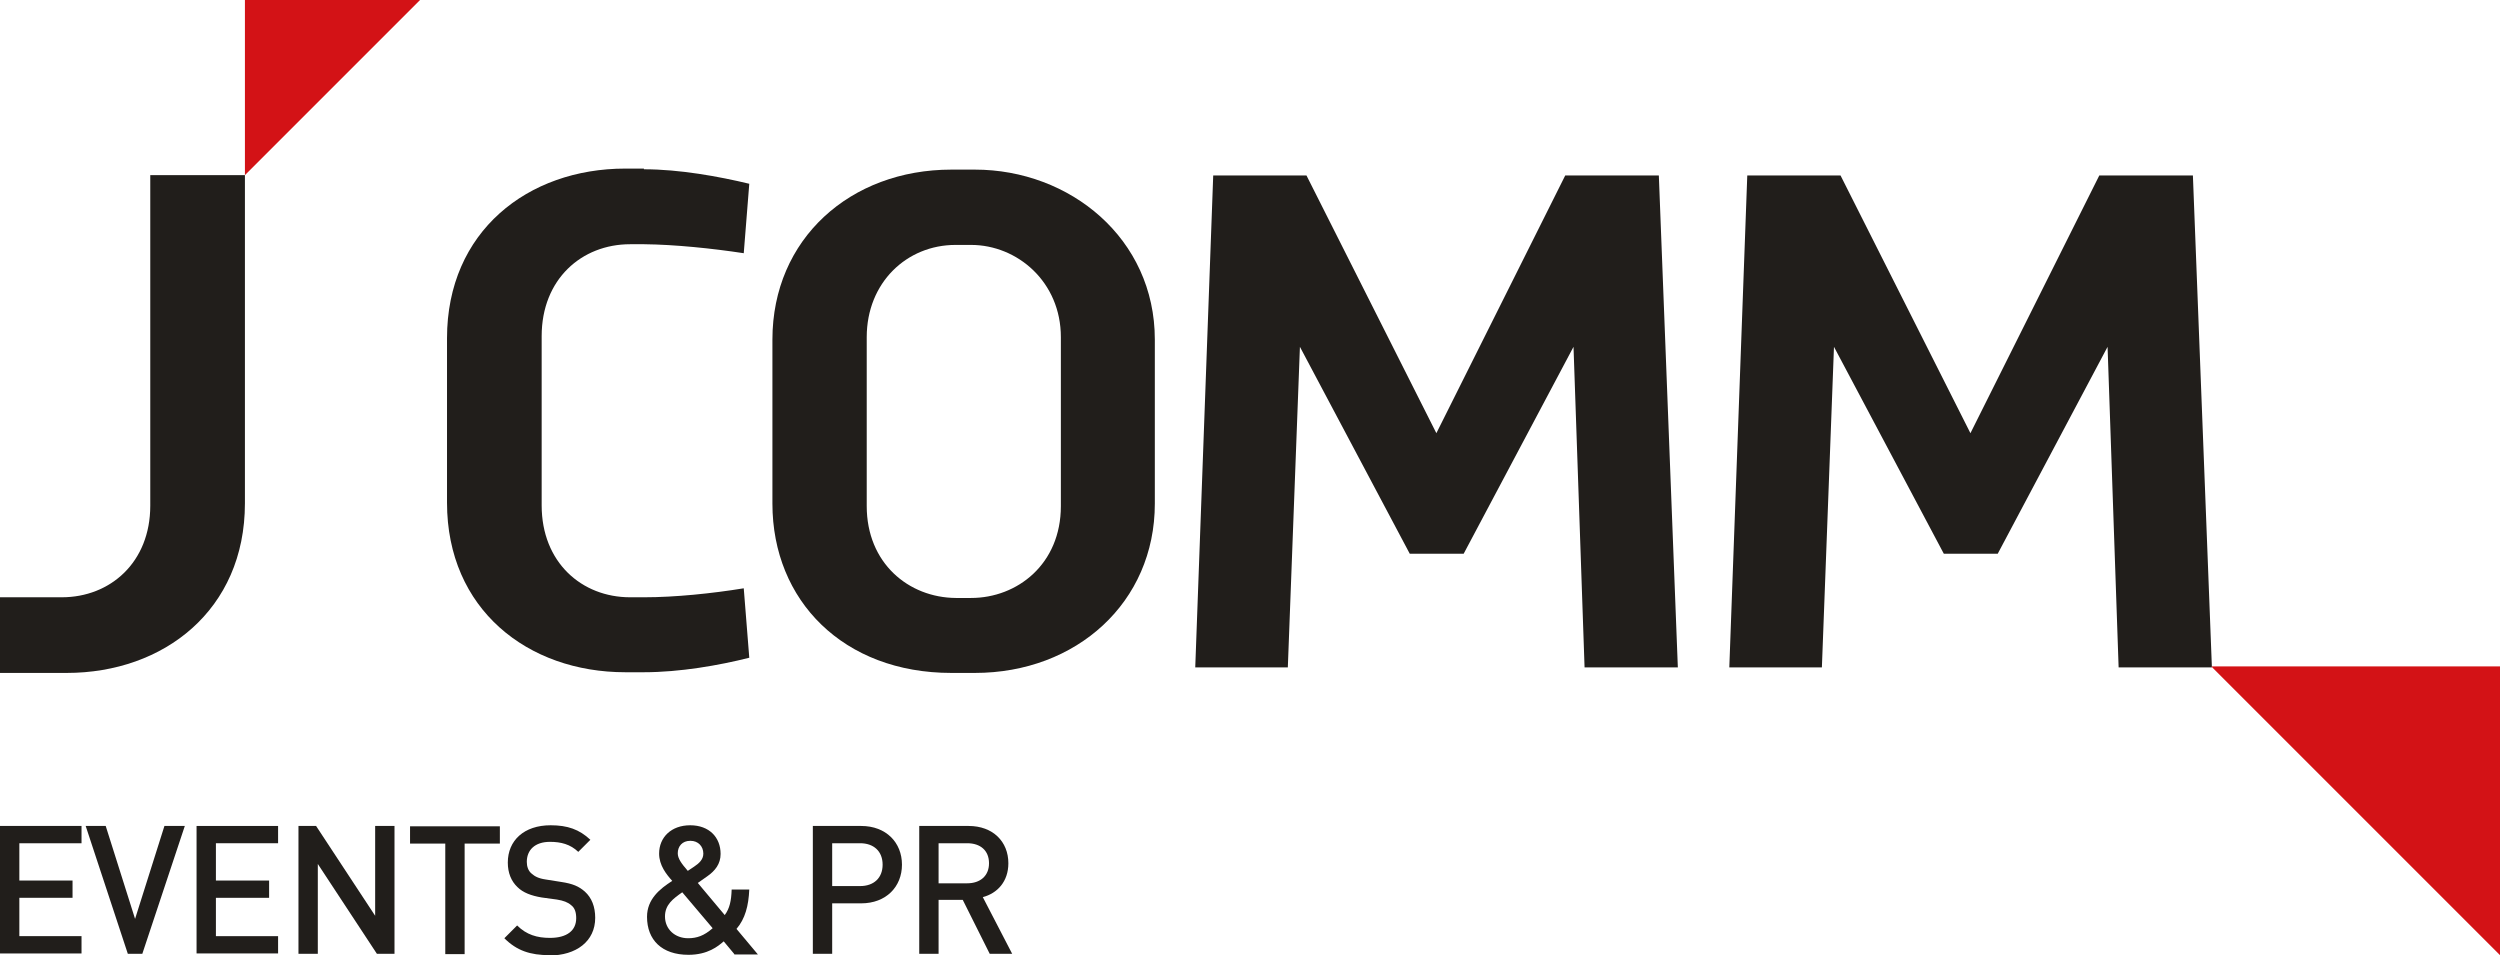 <?xml version="1.0" encoding="UTF-8"?>
<svg xmlns="http://www.w3.org/2000/svg" viewBox="0 0 72.37 27.65">
  <g id="_лой_1" data-name="Слой 1"/>
  <g id="_лой_2" data-name="Слой 2">
    <g id="_лой_2-2" data-name="Слой 2">
      <g>
        <g>
          <path d="M7.09,14.57c0,3.09-2.35,4.91-5.16,4.91H0v-2.19H1.79c1.4,0,2.56-1.01,2.56-2.65V5.07h2.74V14.57Z" style="fill: #211e1b;"/>
          <path d="M18.64,4.9c1.03,0,2.18,.21,3.05,.42l-.16,2.01c-.92-.14-1.99-.25-2.88-.26h-.41c-1.4,0-2.56,1.01-2.56,2.66v4.9c0,1.65,1.16,2.66,2.56,2.66h.41c.89,0,1.96-.11,2.88-.26l.16,2.01c-.87,.22-2.01,.42-3.05,.42h-.54c-2.82,0-5.16-1.82-5.16-4.91v-4.76c0-3.09,2.34-4.91,5.16-4.91h.54Z" style="fill: #211e1b;"/>
          <path d="M28.22,4.91c2.75,0,5.21,1.99,5.21,4.92v4.75c0,2.86-2.27,4.9-5.21,4.9h-.68c-3.12,0-5.18-2.09-5.18-4.9v-4.75c0-2.92,2.26-4.92,5.18-4.92h.68Zm-.56,2.18c-1.41,0-2.57,1.09-2.57,2.67v4.89c0,1.65,1.21,2.65,2.58,2.66h.44c1.34,0,2.6-.98,2.6-2.66v-4.89c0-1.6-1.26-2.67-2.6-2.67h-.44Z" style="fill: #211e1b;"/>
          <path d="M45.87,19.32l-.32-9.28-3.18,5.99h-1.56l-3.18-5.99-.35,9.28h-2.68l.52-14.24h2.7l3.76,7.46,3.73-7.46h2.71l.55,14.24h-2.69Z" style="fill: #211e1b;"/>
          <path d="M61.33,19.32l-.32-9.28-3.18,5.99h-1.56l-3.18-5.99-.35,9.28h-2.68l.52-14.24h2.7l3.76,7.46,3.73-7.46h2.71l.55,14.24h-2.69Z" style="fill: #211e1b;"/>
        </g>
        <polygon points="12.16 0 7.09 0 7.09 5.07 12.16 0" style="fill: #d31216;"/>
        <polygon points="72.37 27.65 72.37 19.29 64.01 19.29 72.37 27.65" style="fill: #d31216;"/>
        <g>
          <path d="M0,27.61v-3.7H2.36v.5H.56v1.08h1.54v.5H.56v1.11h1.8v.5H0Z" style="fill: #211e1b;"/>
          <path d="M4.14,27.61h-.44l-1.22-3.7h.58l.85,2.69,.85-2.69h.59l-1.23,3.7Z" style="fill: #211e1b;"/>
          <path d="M5.69,27.61v-3.7h2.36v.5h-1.8v1.08h1.54v.5h-1.54v1.11h1.8v.5h-2.36Z" style="fill: #211e1b;"/>
          <path d="M10.91,27.61l-1.71-2.6v2.6h-.56v-3.7h.51l1.71,2.6v-2.6h.56v3.7h-.51Z" style="fill: #211e1b;"/>
          <path d="M13.45,24.42v3.2h-.56v-3.2h-1.02v-.5h2.6v.5h-1.02Z" style="fill: #211e1b;"/>
          <path d="M15.91,27.65c-.56,0-.95-.13-1.31-.49l.37-.37c.27,.27,.58,.36,.95,.36,.49,0,.76-.21,.76-.57,0-.17-.04-.3-.15-.38-.09-.08-.22-.13-.41-.16l-.44-.06c-.3-.05-.54-.14-.7-.3-.18-.17-.28-.41-.28-.71,0-.64,.47-1.08,1.24-1.08,.49,0,.83,.12,1.15,.42l-.35,.35c-.23-.22-.5-.29-.82-.29-.44,0-.67,.24-.67,.58,0,.13,.04,.26,.14,.34,.09,.08,.2,.14,.41,.17l.44,.07c.34,.05,.52,.13,.69,.28,.2,.18,.3,.44,.3,.76,0,.68-.55,1.09-1.33,1.09Z" style="fill: #211e1b;"/>
          <path d="M21.25,27.61l-.3-.36c-.16,.14-.46,.39-1.02,.39-.77,0-1.2-.43-1.2-1.1,0-.51,.37-.81,.73-1.04-.17-.19-.38-.45-.38-.79,0-.47,.35-.82,.9-.82s.88,.35,.88,.83c0,.29-.16,.49-.39,.65l-.27,.19,.78,.93c.14-.19,.19-.41,.2-.74h.51c-.02,.47-.12,.85-.37,1.14l.62,.74h-.68Zm-1.5-1.78c-.27,.19-.5,.36-.5,.7,0,.37,.29,.63,.67,.63,.25,0,.46-.07,.71-.29l-.88-1.04Zm.23-1.49c-.23,0-.36,.16-.36,.36,0,.15,.1,.29,.29,.51l.18-.12c.15-.1,.27-.21,.27-.38,0-.21-.15-.37-.37-.37Z" style="fill: #211e1b;"/>
          <path d="M24.93,26.15h-.84v1.46h-.56v-3.7h1.4c.72,0,1.18,.48,1.18,1.12s-.46,1.12-1.18,1.12Zm-.03-1.74h-.81v1.24h.81c.39,0,.65-.23,.65-.62s-.26-.62-.65-.62Z" style="fill: #211e1b;"/>
          <path d="M28.65,27.61l-.78-1.56h-.7v1.56h-.56v-3.7h1.43c.7,0,1.15,.45,1.15,1.08,0,.53-.32,.87-.74,.98l.85,1.64h-.65Zm-.65-3.2h-.83v1.16h.83c.37,0,.63-.21,.63-.58s-.25-.58-.63-.58Z" style="fill: #211e1b;"/>
        </g>
      </g>
    </g>
  </g>
</svg>